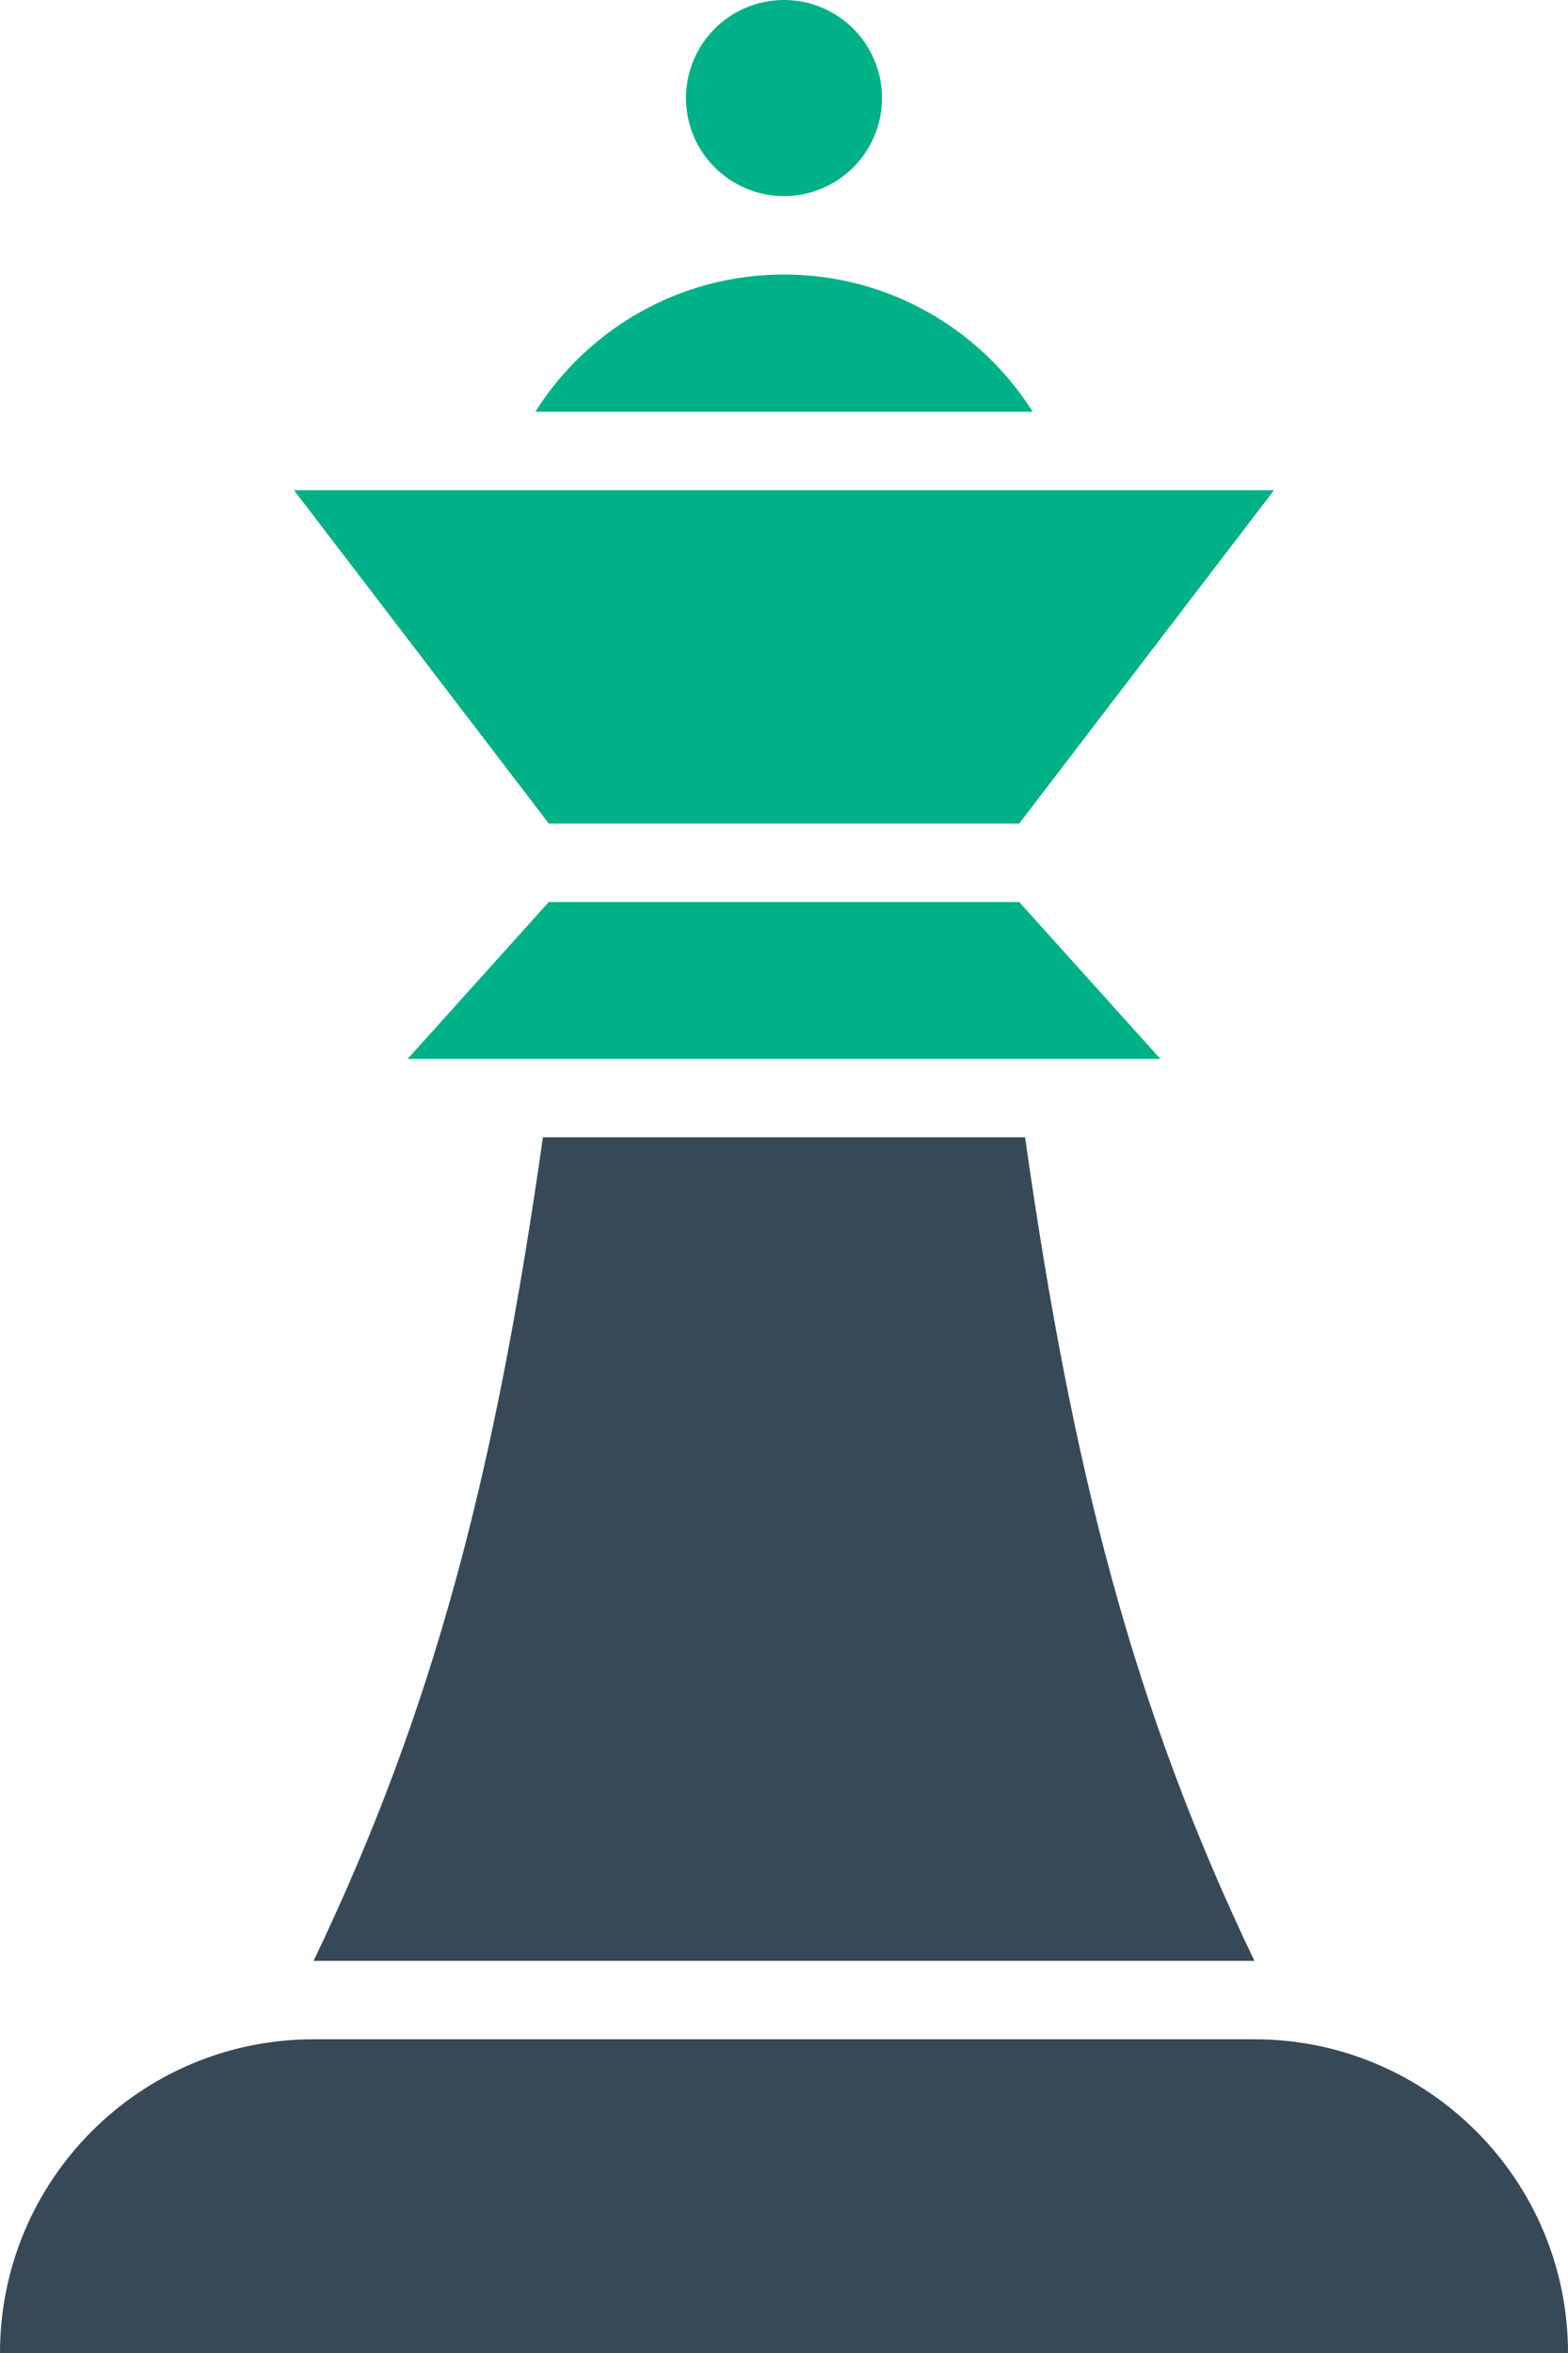 <svg width="16" height="24" viewBox="0 0 16 24" fill="none" xmlns="http://www.w3.org/2000/svg">
<circle cx="8" cy="1" r="1" fill="#00B086"/>
<path fill-rule="evenodd" clip-rule="evenodd" d="M10.538 4.2H5.462C5.993 3.359 6.931 2.8 8 2.8C9.069 2.8 10.007 3.359 10.538 4.2Z" fill="#00B086"/>
<path fill-rule="evenodd" clip-rule="evenodd" d="M3 5H5.6H10.4H13L10.4 8.4H5.6L3 5Z" fill="#00B086"/>
<path fill-rule="evenodd" clip-rule="evenodd" d="M5.6 10.8H4.16L5.6 9.2H10.4L11.84 10.8H10.4H5.6Z" fill="#00B086"/>
<path fill-rule="evenodd" clip-rule="evenodd" d="M5.54 11.6C5.057 15.002 4.437 17.419 3.2 20H6H10H12.8C11.563 17.419 10.942 15.002 10.46 11.6H5.54Z" fill="#374957"/>
<path d="M0 24C0 22.233 1.433 20.8 3.2 20.8H12.8C14.567 20.8 16 22.233 16 24H0Z" fill="#374957"/>
</svg>
